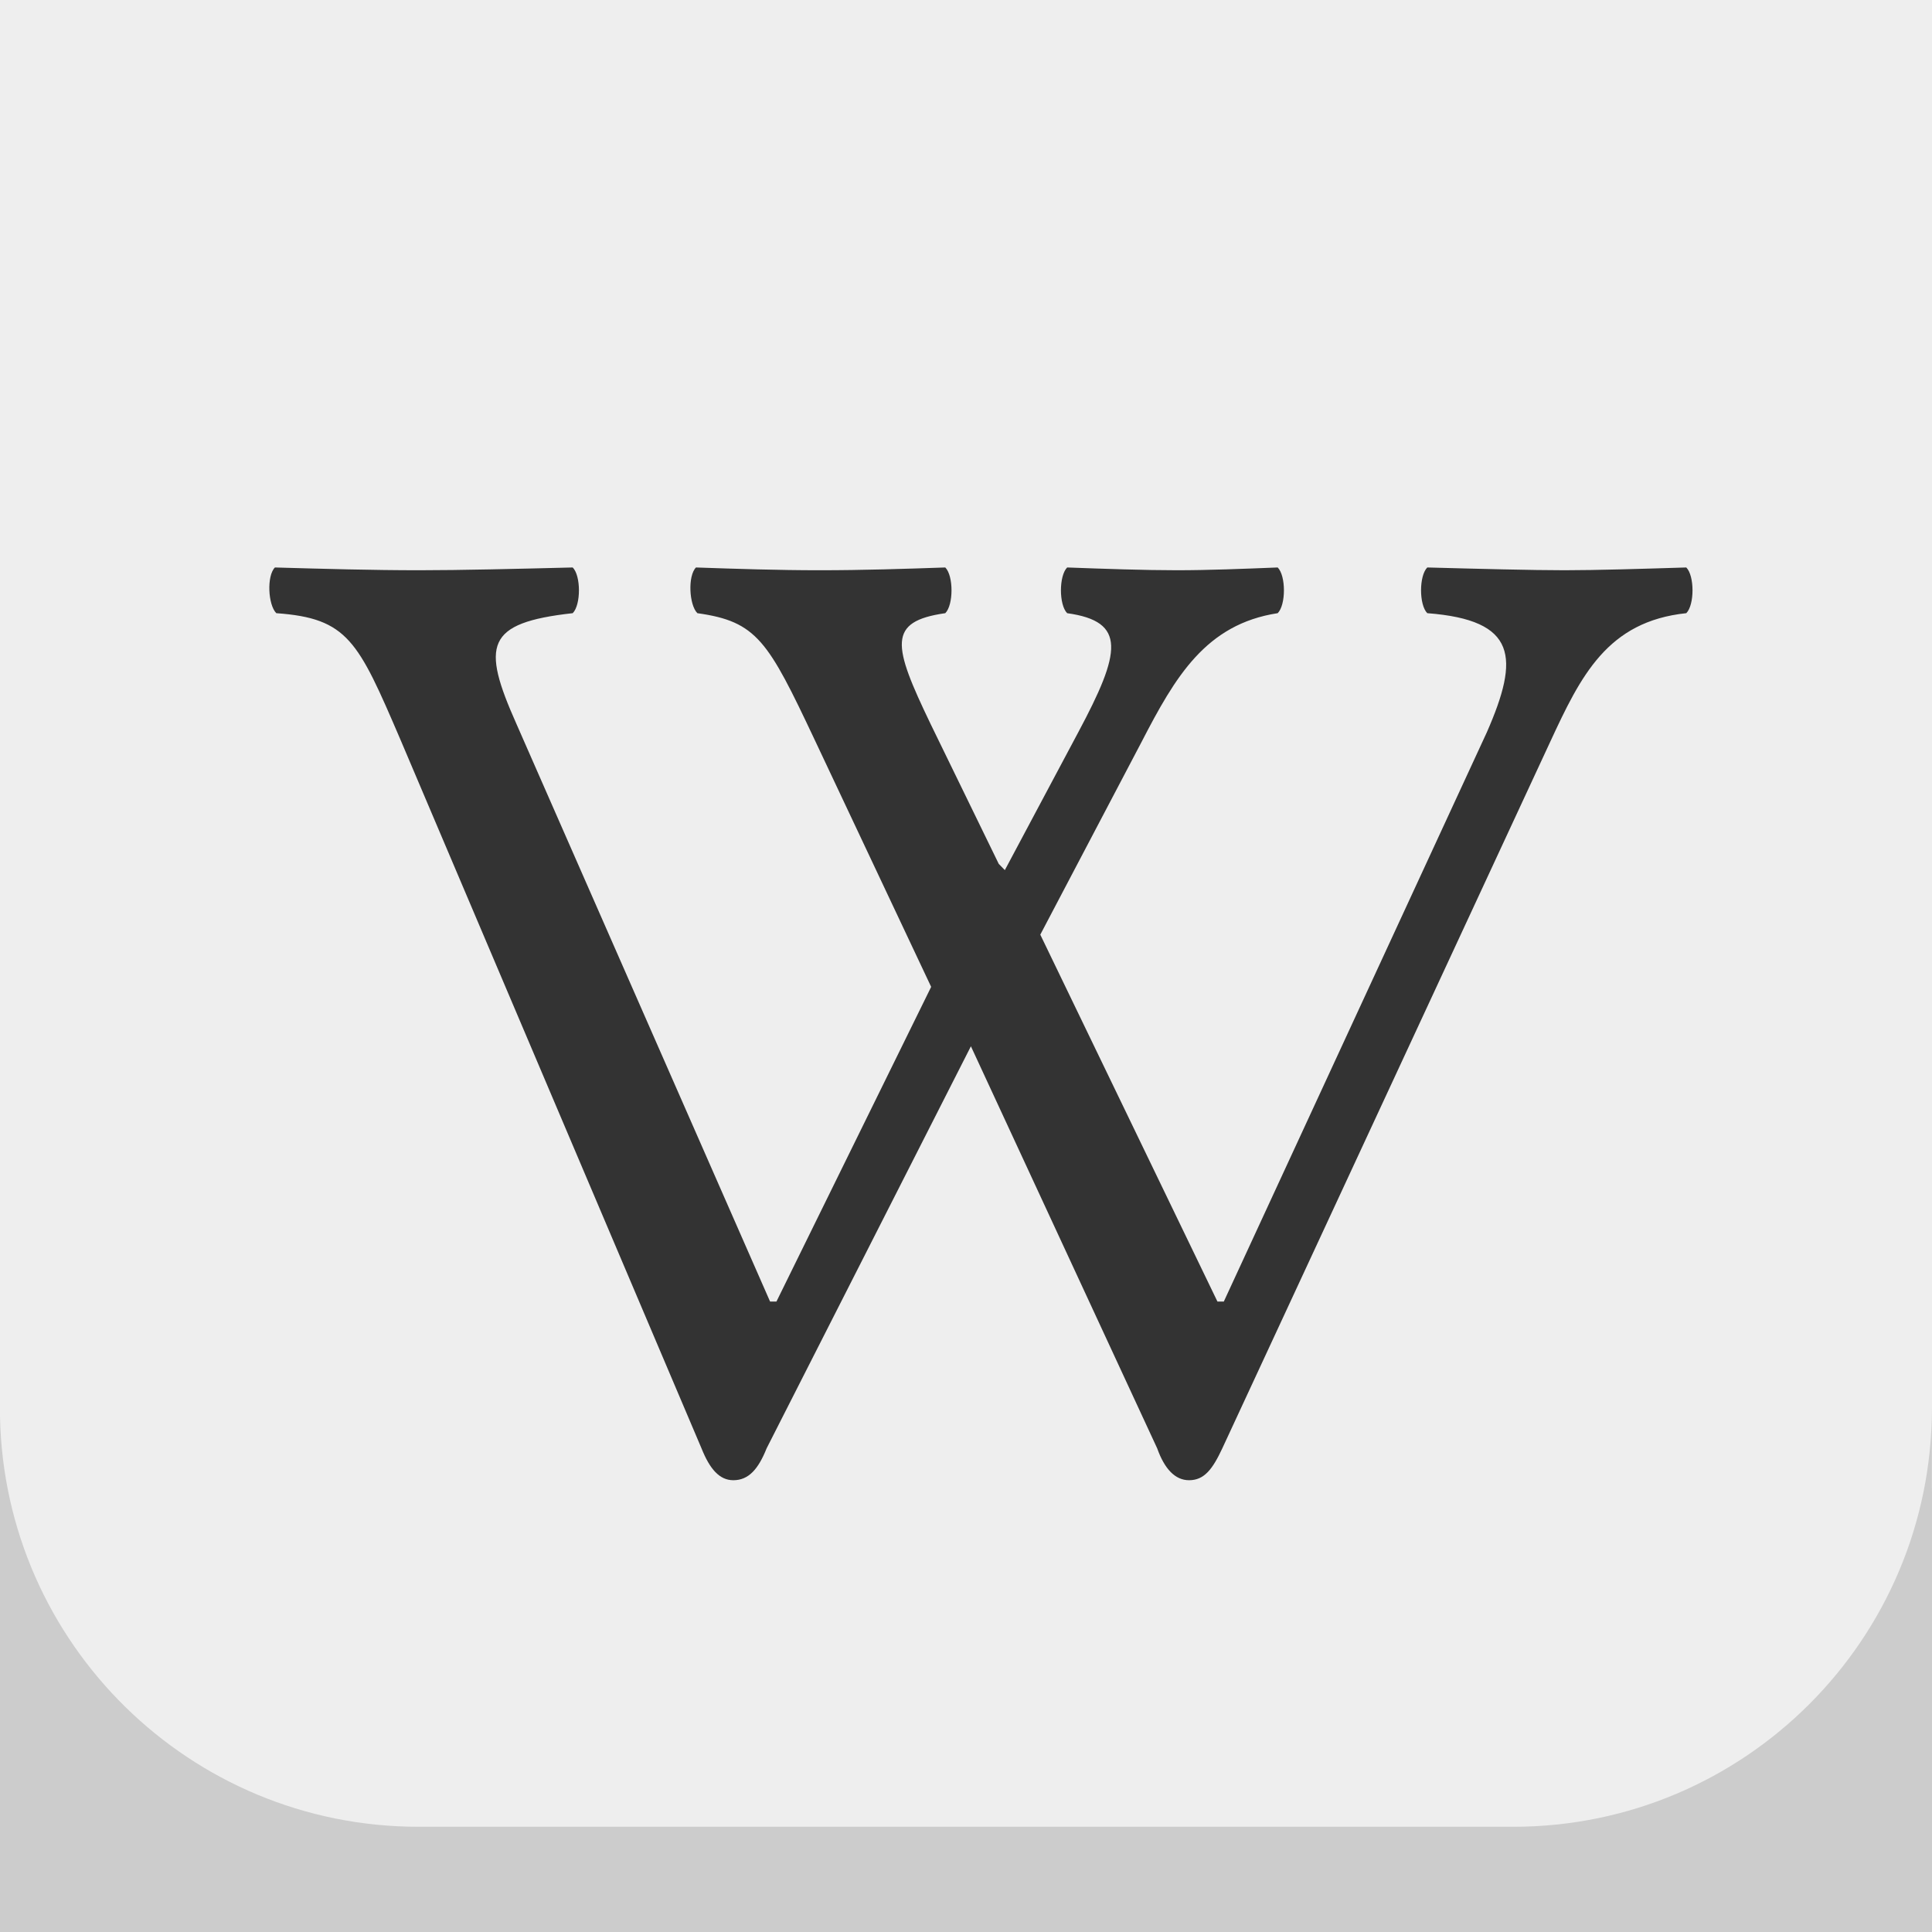 <?xml version="1.0" encoding="iso-8859-1"?>
<!-- Generator: Adobe Illustrator 17.1.0, SVG Export Plug-In . SVG Version: 6.00 Build 0)  -->
<!DOCTYPE svg PUBLIC "-//W3C//DTD SVG 1.1//EN" "http://www.w3.org/Graphics/SVG/1.1/DTD/svg11.dtd">
<svg version="1.1" id="Layer_1" xmlns="http://www.w3.org/2000/svg" xmlns:xlink="http://www.w3.org/1999/xlink" x="0px" y="0px"
	 viewBox="0 0 1024 1024" style="enable-background:new 0 0 1024 1024;" xml:space="preserve">
<rect style="fill:#EEEEEE;" width="1024" height="1024"/>
<g>
	<path style="fill:#333333;" d="M565.62,300.771c19.821,0.734,41.11,1.469,57.994,1.469c16.885,0,35.238-0.735,53.59-1.469
		c4.405,4.405,4.405,19.821,0,24.225c-38.174,5.874-54.324,33.769-72.163,68.272l-53.663,102.115l93.892,194.464h3.377
		l139.408-301.718c17.398-39.715,16.15-59.462-31.568-63.133c-4.404-4.404-4.404-19.82,0-24.225
		c27.163,0.734,55.793,1.469,72.677,1.469c16.885,0,41.11-0.735,64.602-1.469c4.405,4.405,4.405,19.821,0,24.225
		c-41.844,4.405-55.865,33.108-72.163,68.272L647.841,767.664c-5.139,11.011-9.544,16.884-17.619,16.884
		c-7.341,0-12.994-5.946-16.884-16.884L514.6,554.552L406.319,767.664c-4.404,11.011-9.543,16.884-17.619,16.884
		c-7.34,0-12.479-5.872-16.884-16.884L212.148,391.801c-22.39-52.122-27.749-64.088-65.702-66.804
		c-4.405-4.404-5.139-19.82-0.735-24.225c25.694,0.734,51.902,1.469,76.348,1.469c22.243,0,52.122-0.735,81.486-1.469
		c4.405,4.405,4.405,19.821,0,24.225c-46.249,5.139-48.451,16.885-29.805,58.729l134.414,306.122h3.377l82-166.789l-61.885-131.258
		c-24.592-52.122-30.465-62.399-62.032-66.804c-4.404-4.404-5.139-19.82-0.734-24.225c21.289,0.734,43.826,1.469,65.335,1.469
		c23.272,0,45.514-0.735,66.804-1.469c4.404,4.405,4.404,19.821,0,24.225c-30.833,4.405-27.896,16.885-7.782,58.729l36.118,74.144
		l3.23,3.304l38.908-73.044c22.757-42.578,25.693-58.728-5.874-63.133C561.216,320.592,561.216,305.176,565.62,300.771z"/>
</g>
<path style="fill:#CCCCCC;" d="M0,1024h1024V791.284c-0.036-0.987-0.054-1.961-0.054-2.921v-42.004
	c0,122.534-99.333,221.867-221.867,221.867H221.812C100.719,968.226,2.297,871.211,0,750.667V1024z"/>
</svg>
